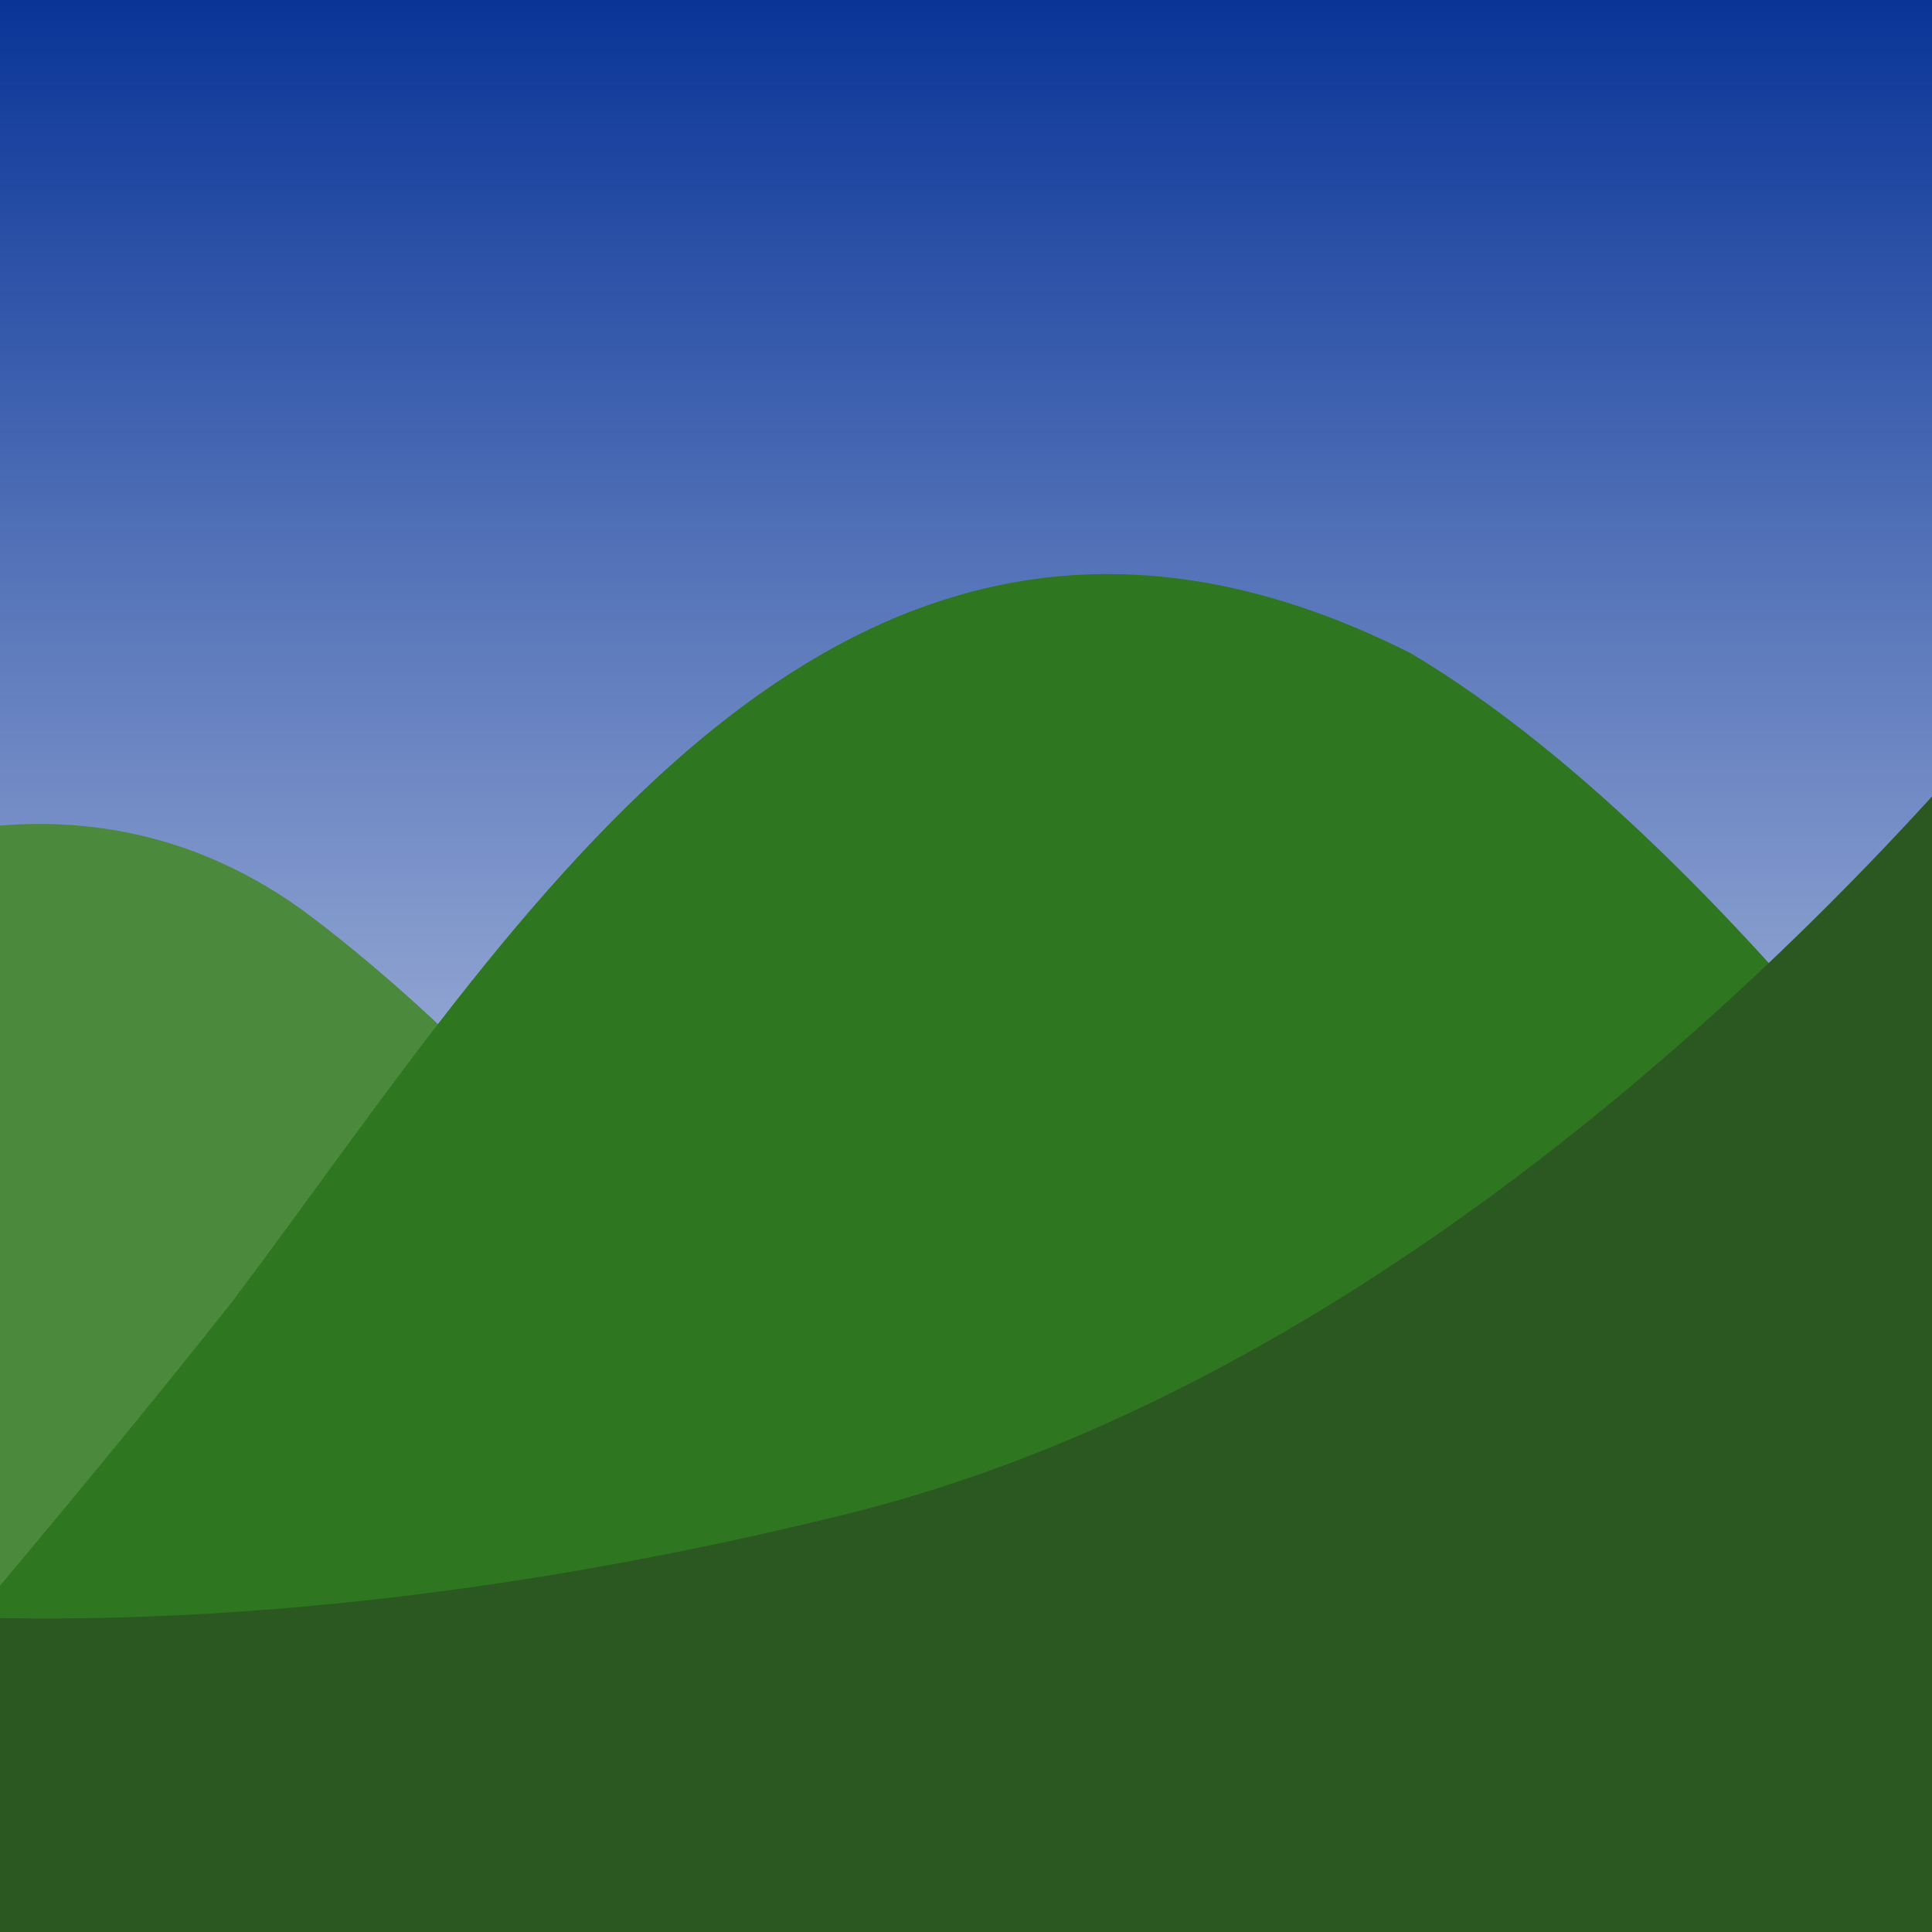 <?xml version="1.0" encoding="UTF-8" standalone="no"?>
<!-- Created with Inkscape (http://www.inkscape.org/) -->

<svg
   width="64mm"
   height="64mm"
   viewBox="0 0 64 64"
   version="1.1"
   id="svg5"
   inkscape:version="1.1.1 (3bf5ae0d25, 2021-09-20)"
   sodipodi:docname="drawing2.svg"
   xmlns:inkscape="http://www.inkscape.org/namespaces/inkscape"
   xmlns:sodipodi="http://sodipodi.sourceforge.net/DTD/sodipodi-0.dtd"
   xmlns:xlink="http://www.w3.org/1999/xlink"
   xmlns="http://www.w3.org/2000/svg"
   xmlns:svg="http://www.w3.org/2000/svg">
  <sodipodi:namedview
     id="namedview7"
     pagecolor="#ffffff"
     bordercolor="#666666"
     borderopacity="1.0"
     inkscape:pageshadow="2"
     inkscape:pageopacity="0.0"
     inkscape:pagecheckerboard="0"
     inkscape:document-units="mm"
     showgrid="false"
     inkscape:zoom="1.5536476"
     inkscape:cx="11.907462"
     inkscape:cy="93.650581"
     inkscape:window-width="1920"
     inkscape:window-height="1057"
     inkscape:window-x="-8"
     inkscape:window-y="-8"
     inkscape:window-maximized="1"
     inkscape:current-layer="layer1" />
  <defs
     id="defs2">
    <linearGradient
       inkscape:collect="always"
       id="linearGradient5174">
      <stop
         style="stop-color:#093497;stop-opacity:1"
         offset="0"
         id="stop5170" />
      <stop
         style="stop-color:#1742a4;stop-opacity:0"
         offset="1"
         id="stop5172" />
    </linearGradient>
    <linearGradient
       inkscape:collect="always"
       xlink:href="#linearGradient5174"
       id="linearGradient5176"
       x1="-0.38"
       y1="-105.969"
       x2="297.693"
       y2="-105.969"
       gradientUnits="userSpaceOnUse" />
    <clipPath
       clipPathUnits="userSpaceOnUse"
       id="clipPath1087">
      <rect
         style="fill:none;stroke-width:1.853;stroke-linecap:round;stroke-linejoin:round;stroke-opacity:0"
         id="rect1089"
         width="210.601"
         height="199.957"
         x="0.669"
         y="44.603" />
    </clipPath>
    <clipPath
       clipPathUnits="userSpaceOnUse"
       id="clipPath1091">
      <rect
         style="fill:none;stroke-width:1.853;stroke-linecap:round;stroke-linejoin:round;stroke-opacity:0"
         id="rect1093"
         width="210.601"
         height="199.957"
         x="0.669"
         y="44.603" />
    </clipPath>
    <clipPath
       clipPathUnits="userSpaceOnUse"
       id="clipPath1095">
      <rect
         style="fill:none;stroke-width:1.853;stroke-linecap:round;stroke-linejoin:round;stroke-opacity:0"
         id="rect1097"
         width="210.601"
         height="199.957"
         x="0.669"
         y="44.603" />
    </clipPath>
    <clipPath
       clipPathUnits="userSpaceOnUse"
       id="clipPath1099">
      <rect
         style="fill:none;stroke-width:1.853;stroke-linecap:round;stroke-linejoin:round;stroke-opacity:0"
         id="rect1101"
         width="210.601"
         height="199.957"
         x="0.669"
         y="44.603" />
    </clipPath>
    <clipPath
       clipPathUnits="userSpaceOnUse"
       id="clipPath1103">
      <rect
         style="fill:none;stroke-width:1.853;stroke-linecap:round;stroke-linejoin:round;stroke-opacity:0"
         id="rect1105"
         width="210.601"
         height="199.957"
         x="0.669"
         y="44.603" />
    </clipPath>
    <clipPath
       clipPathUnits="userSpaceOnUse"
       id="clipPath1107">
      <rect
         style="fill:none;stroke-width:1.853;stroke-linecap:round;stroke-linejoin:round;stroke-opacity:0"
         id="rect1109"
         width="210.601"
         height="199.957"
         x="0.669"
         y="44.603" />
    </clipPath>
    <clipPath
       clipPathUnits="userSpaceOnUse"
       id="clipPath1111">
      <rect
         style="fill:none;stroke-width:1.853;stroke-linecap:round;stroke-linejoin:round;stroke-opacity:0"
         id="rect1113"
         width="210.601"
         height="199.957"
         x="0.669"
         y="44.603" />
    </clipPath>
    <clipPath
       clipPathUnits="userSpaceOnUse"
       id="clipPath1115">
      <rect
         style="fill:none;stroke-width:2.263;stroke-linecap:round;stroke-linejoin:round;stroke-opacity:0"
         id="rect1117"
         width="210.601"
         height="298.073"
         x="0.669"
         y="-0.38"
         transform="rotate(-90)" />
    </clipPath>
  </defs>
  <g
     inkscape:label="Layer 1"
     inkscape:groupmode="layer"
     id="layer1">
    <rect
       style="opacity:1;fill:url(#linearGradient5176);fill-opacity:1;stroke:none;stroke-width:0.938;stroke-linecap:round;stroke-linejoin:round;stroke-miterlimit:4;stroke-dasharray:none;stroke-opacity:0"
       id="rect846"
       width="298.073"
       height="210.601"
       x="-0.38"
       y="-211.27"
       transform="matrix(0,0.216,-0.305,0,-0.217,-0.103)"
       clip-path="url(#clipPath1115)" />
    <rect
       style="opacity:1;fill:none;fill-opacity:1;stroke:none;stroke-width:0.768;stroke-linecap:round;stroke-linejoin:round;stroke-miterlimit:4;stroke-dasharray:none;stroke-opacity:0"
       id="rect5651"
       width="210.601"
       height="199.957"
       x="0.669"
       y="44.603"
       clip-path="url(#clipPath1111)"
       transform="matrix(0.305,0,0,0.322,-0.217,-14.55)" />
    <path
       style="fill:#4b893d;fill-opacity:1;stroke:none;stroke-width:0.265px;stroke-linecap:butt;stroke-linejoin:miter;stroke-opacity:1"
       d="m -21.117,136.239 c 0,0 28.731,-16.202 55.858,3.406 32.675,23.619 47.002,53.133 81.062,65.394 49.617,17.862 60.626,2.044 85.83,23.161 25.204,21.117 21.798,76.294 21.798,76.294 l -236.374,1.362 z"
       id="path2160"
       sodipodi:nodetypes="csssccc"
       clip-path="url(#clipPath1107)"
       transform="matrix(0.305,0,0,0.322,-0.217,-14.55)" />
    <rect
       style="opacity:1;fill:none;fill-opacity:1;stroke:none;stroke-width:0.938;stroke-linecap:round;stroke-linejoin:round;stroke-miterlimit:4;stroke-dasharray:none;stroke-opacity:0"
       id="rect5647"
       width="210.601"
       height="298.073"
       x="0.669"
       y="-0.38"
       clip-path="url(#clipPath1103)"
       transform="matrix(0.305,0,0,0.322,-0.217,-14.55)" />
    <path
       style="fill:#2f7620;fill-opacity:1;stroke:none;stroke-width:0.265px;stroke-linecap:butt;stroke-linejoin:miter;stroke-opacity:1"
       d="m -17.711,228.881 c 0,0 25.193,-27.643 43.596,-49.727 30.746,-38.601 66.031,-96.391 128.064,-66.757 37.466,21.117 73.569,74.25 73.569,74.25 l 6.812,103.541 -251.36,1.362 z"
       id="path2848"
       sodipodi:nodetypes="ccccccc"
       clip-path="url(#clipPath1099)"
       transform="matrix(0.305,0,0,0.322,-0.217,-14.55)" />
    <rect
       style="opacity:1;fill:none;fill-opacity:1;stroke:none;stroke-width:0.938;stroke-linecap:round;stroke-linejoin:round;stroke-miterlimit:4;stroke-dasharray:none;stroke-opacity:0"
       id="rect5643"
       width="210.601"
       height="298.073"
       x="0.669"
       y="-0.38"
       clip-path="url(#clipPath1095)"
       transform="matrix(0.305,0,0,0.322,-0.217,-14.55)" />
    <path
       style="fill:#2b5821;fill-opacity:1;stroke:none;stroke-width:0.265px;stroke-linecap:butt;stroke-linejoin:miter;stroke-opacity:1"
       d="m -29.291,209.126 c 0,0 46.321,9.537 121.933,-8.174 75.612,-17.711 132.833,-90.599 132.833,-90.599 l -8.174,215.938 -245.911,-9.537 z"
       id="path4844"
       clip-path="url(#clipPath1091)"
       transform="matrix(0.305,0,0,0.322,-0.217,-14.55)" />
    <rect
       style="opacity:1;fill:none;fill-opacity:1;stroke:none;stroke-width:0.938;stroke-linecap:round;stroke-linejoin:round;stroke-miterlimit:4;stroke-dasharray:none;stroke-opacity:0"
       id="rect5639"
       width="210.601"
       height="298.073"
       x="0.669"
       y="-0.38"
       clip-path="url(#clipPath1087)"
       transform="matrix(0.305,0,0,0.322,-0.217,-14.55)" />
  </g>
</svg>
